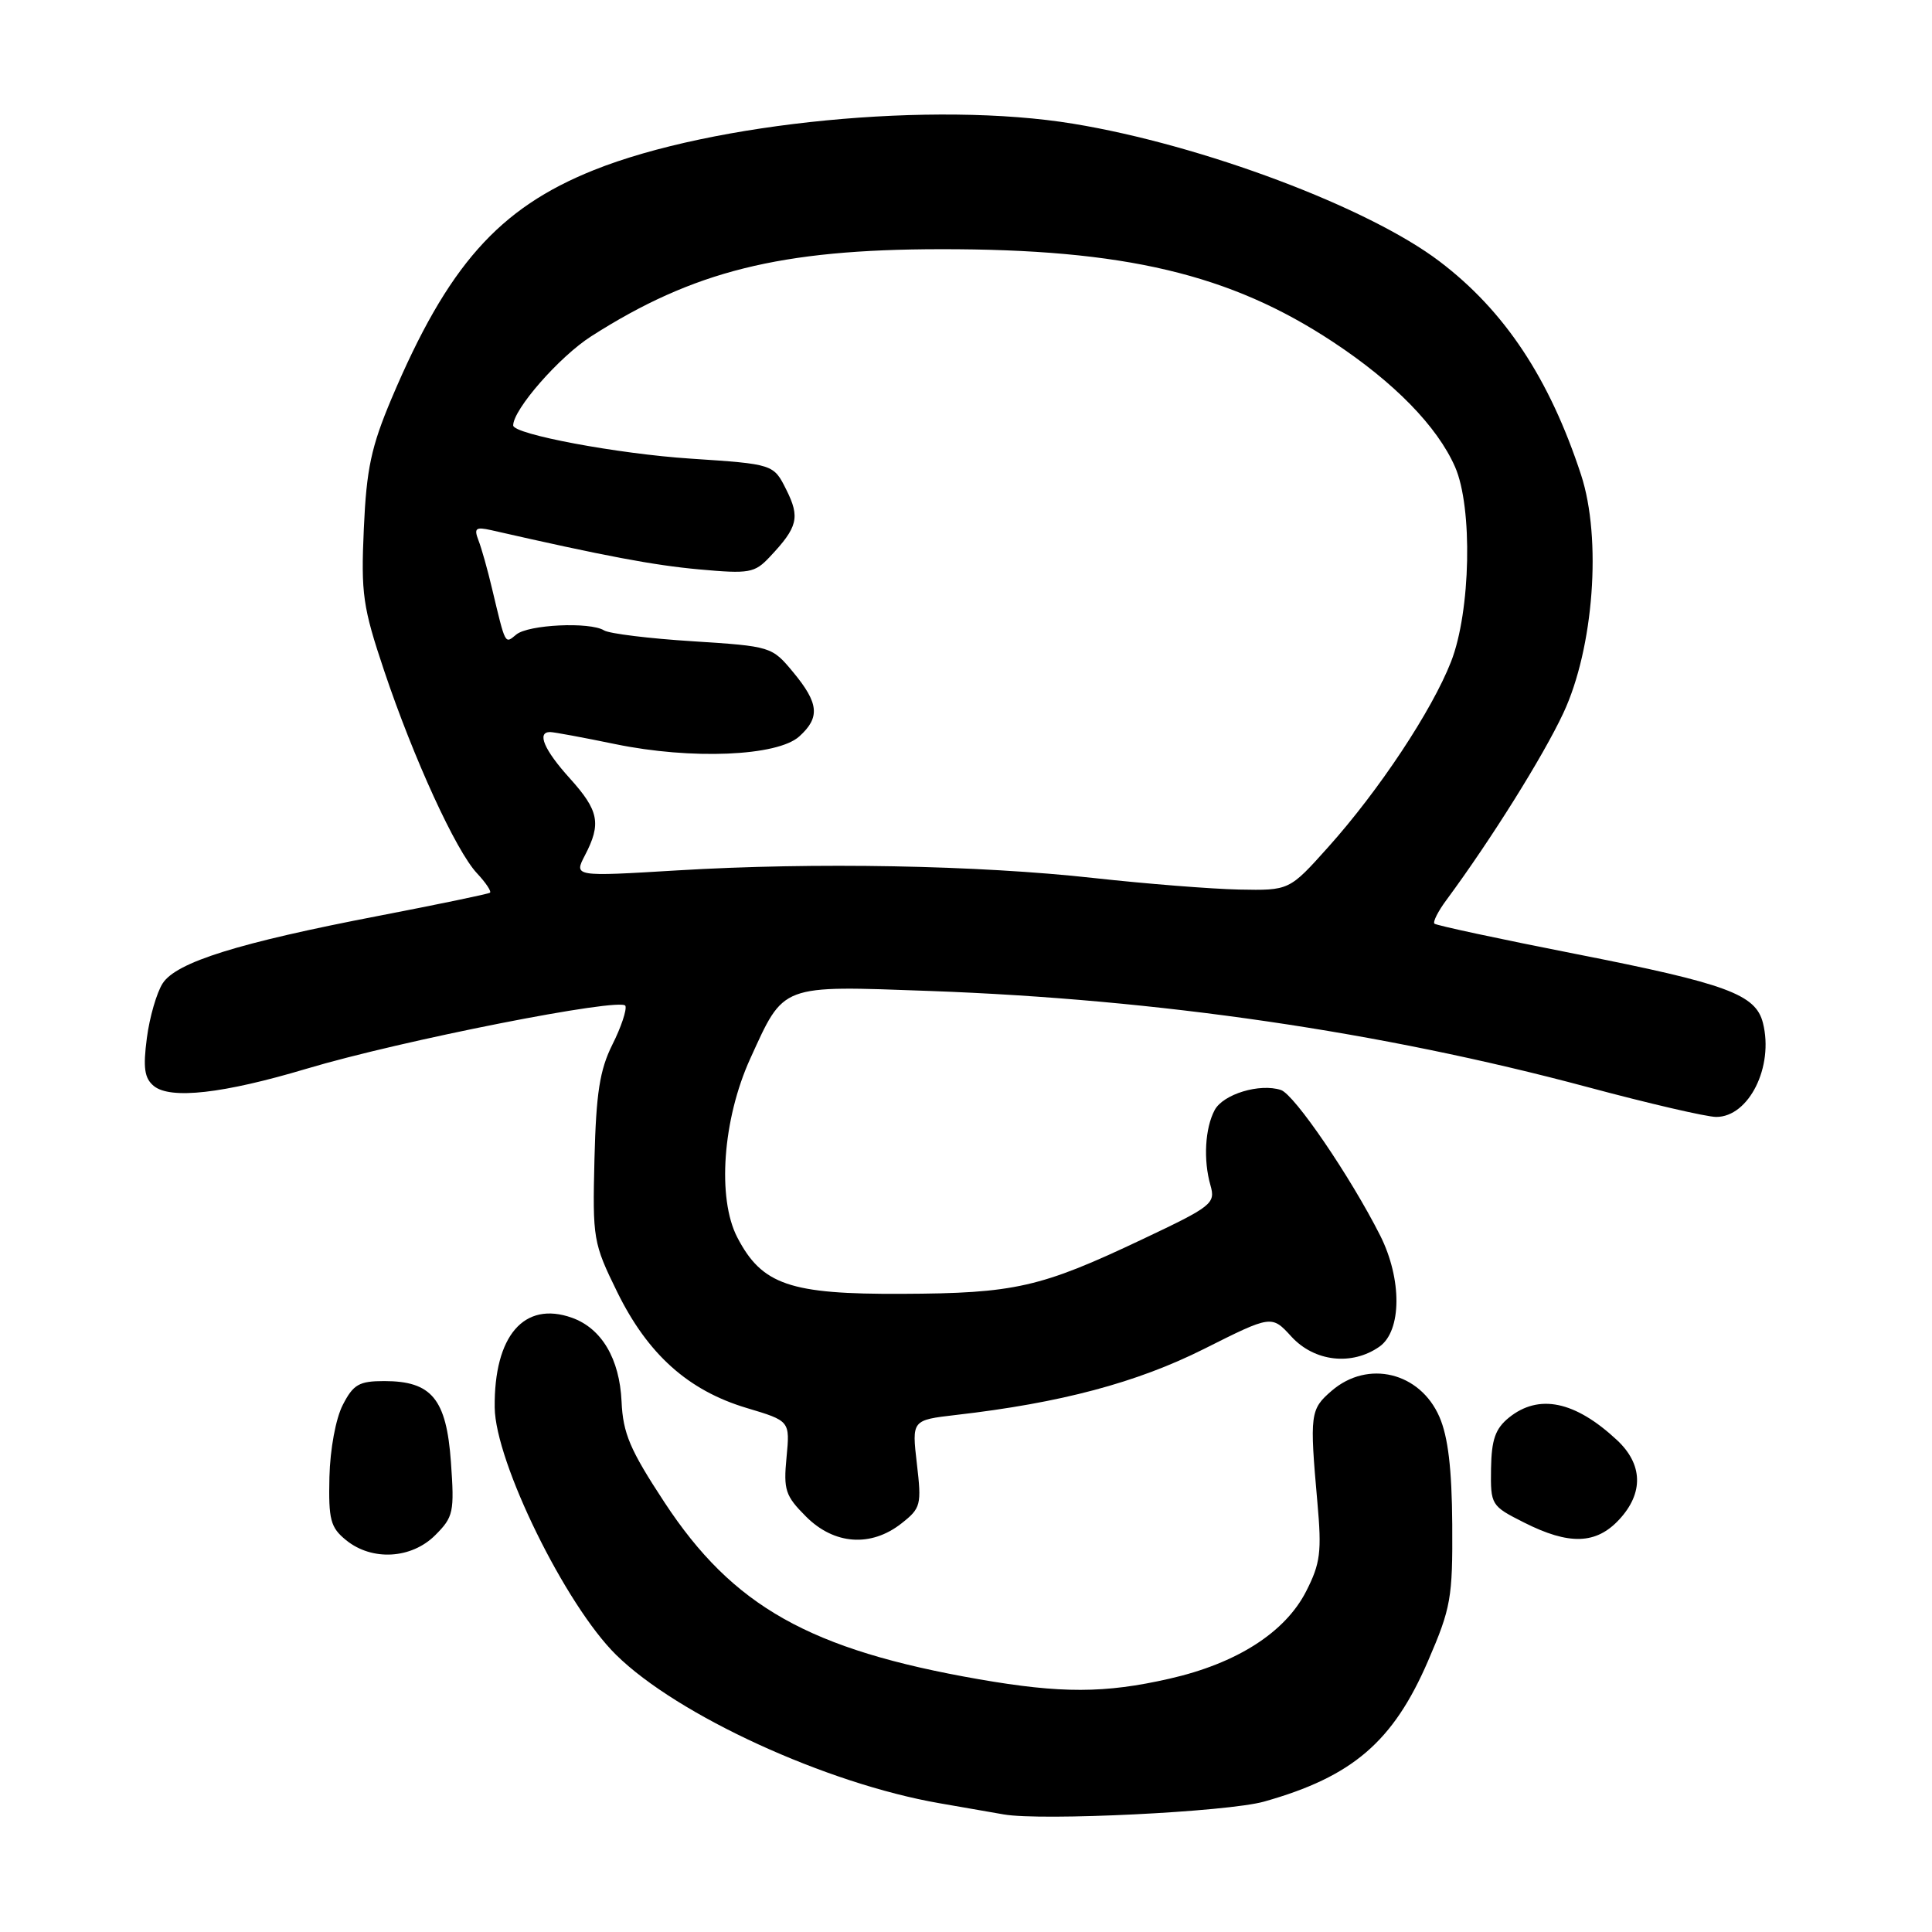 <?xml version="1.0" encoding="UTF-8" standalone="no"?>
<!DOCTYPE svg PUBLIC "-//W3C//DTD SVG 1.1//EN" "http://www.w3.org/Graphics/SVG/1.1/DTD/svg11.dtd" >
<svg xmlns="http://www.w3.org/2000/svg" xmlns:xlink="http://www.w3.org/1999/xlink" version="1.1" viewBox="0 0 256 256">
 <g >
 <path fill="currentColor"
d=" M 167.50 238.72 C 179.21 235.42 184.60 230.80 189.23 220.07 C 192.26 213.06 192.49 211.73 192.43 202.00 C 192.38 194.62 191.88 190.38 190.73 187.74 C 188.16 181.83 181.26 180.15 176.46 184.28 C 173.60 186.74 173.52 187.36 174.56 199.06 C 175.15 205.65 174.96 207.15 173.07 210.86 C 170.29 216.31 163.86 220.42 154.94 222.44 C 146.39 224.39 140.58 224.40 129.71 222.51 C 107.28 218.60 97.11 212.87 88.04 199.06 C 83.47 192.10 82.55 189.94 82.36 185.70 C 82.10 180.03 79.71 176.01 75.79 174.61 C 69.45 172.35 65.45 176.99 65.55 186.50 C 65.63 193.73 74.93 212.68 81.64 219.28 C 89.77 227.29 109.50 236.34 124.50 238.94 C 127.80 239.51 131.62 240.18 133.00 240.42 C 138.01 241.30 162.63 240.09 167.50 238.72 Z  M 57.67 203.42 C 60.09 201.00 60.22 200.37 59.75 193.72 C 59.15 185.36 57.20 183.00 50.91 183.00 C 47.59 183.00 46.82 183.44 45.43 186.14 C 44.49 187.95 43.74 192.02 43.65 195.72 C 43.52 201.38 43.79 202.40 45.86 204.08 C 49.29 206.87 54.52 206.57 57.67 203.42 Z  M 119.45 201.86 C 122.02 199.84 122.13 199.41 121.49 193.95 C 120.82 188.17 120.82 188.17 126.66 187.49 C 140.54 185.90 150.62 183.21 159.52 178.75 C 168.50 174.24 168.50 174.24 171.13 177.12 C 174.17 180.43 179.13 181.00 182.78 178.44 C 185.75 176.36 185.79 169.49 182.88 163.71 C 178.94 155.91 171.51 145.02 169.73 144.43 C 166.92 143.51 162.08 144.98 160.95 147.09 C 159.67 149.49 159.43 153.70 160.39 157.05 C 161.08 159.47 160.64 159.83 151.31 164.24 C 137.88 170.60 134.47 171.38 119.50 171.44 C 104.66 171.51 100.96 170.24 97.70 163.97 C 95.00 158.78 95.76 148.31 99.40 140.30 C 103.95 130.33 103.25 130.59 123.25 131.31 C 153.55 132.41 182.96 136.71 210.31 144.03 C 218.46 146.22 226.15 148.00 227.41 148.00 C 231.74 148.00 235.06 141.34 233.60 135.55 C 232.65 131.76 228.83 130.35 208.82 126.41 C 198.74 124.43 190.31 122.62 190.07 122.39 C 189.84 122.16 190.55 120.74 191.67 119.24 C 197.57 111.25 204.46 100.24 207.15 94.49 C 211.18 85.88 212.26 71.35 209.50 62.92 C 205.31 50.14 199.37 41.18 190.75 34.64 C 181.33 27.48 159.34 19.21 142.24 16.40 C 123.81 13.36 94.51 16.20 78.68 22.54 C 66.06 27.60 59.32 35.22 51.87 52.84 C 49.19 59.20 48.56 62.12 48.21 70.03 C 47.82 78.68 48.07 80.43 50.90 88.87 C 54.80 100.49 60.41 112.75 63.21 115.72 C 64.38 116.97 65.15 118.13 64.92 118.29 C 64.69 118.46 58.07 119.83 50.20 121.35 C 31.58 124.93 23.38 127.49 21.56 130.29 C 20.77 131.51 19.82 134.77 19.46 137.54 C 18.94 141.49 19.14 142.87 20.37 143.89 C 22.56 145.71 29.59 144.91 40.63 141.61 C 53.09 137.88 82.41 132.10 82.87 133.28 C 83.07 133.80 82.30 136.12 81.14 138.42 C 79.47 141.77 78.99 144.84 78.77 153.56 C 78.51 164.16 78.60 164.71 81.79 171.21 C 85.84 179.45 91.18 184.24 98.92 186.56 C 104.68 188.28 104.68 188.28 104.22 193.10 C 103.80 197.43 104.06 198.21 106.80 200.95 C 110.53 204.69 115.41 205.04 119.45 201.86 Z  M 214.55 201.35 C 217.81 197.84 217.70 194.02 214.25 190.81 C 208.70 185.64 203.90 184.64 199.93 187.85 C 198.14 189.31 197.63 190.76 197.57 194.60 C 197.50 199.42 197.57 199.54 201.96 201.75 C 207.92 204.76 211.50 204.64 214.55 201.35 Z  M 145.00 116.35 C 129.58 114.64 107.90 114.24 89.77 115.33 C 76.04 116.16 76.04 116.16 77.51 113.33 C 79.70 109.13 79.36 107.41 75.50 103.13 C 72.09 99.36 71.09 97.00 72.89 97.00 C 73.38 97.00 77.27 97.72 81.53 98.60 C 91.60 100.68 103.01 100.21 105.91 97.58 C 108.69 95.07 108.51 93.18 105.10 89.07 C 102.28 85.67 102.18 85.64 91.78 84.97 C 86.02 84.61 80.74 83.96 80.04 83.53 C 78.17 82.37 70.00 82.76 68.41 84.08 C 66.88 85.34 67.01 85.58 65.20 78.00 C 64.62 75.53 63.81 72.65 63.40 71.60 C 62.78 69.99 63.03 69.79 65.09 70.25 C 80.23 73.70 86.60 74.90 92.66 75.45 C 99.28 76.05 99.99 75.93 101.99 73.80 C 105.71 69.86 106.03 68.57 104.20 64.91 C 102.50 61.50 102.50 61.50 91.50 60.77 C 81.86 60.14 68.00 57.54 68.00 56.37 C 68.00 54.25 74.13 47.25 78.34 44.56 C 91.85 35.92 103.38 33.04 124.62 33.02 C 148.99 32.99 163.02 36.31 176.66 45.33 C 184.76 50.68 190.44 56.50 192.80 61.86 C 195.16 67.23 194.88 81.02 192.27 87.68 C 189.74 94.15 182.74 104.72 175.99 112.25 C 170.84 118.00 170.84 118.00 164.17 117.87 C 160.50 117.79 151.88 117.11 145.00 116.35 Z "/>
</g>
</svg>